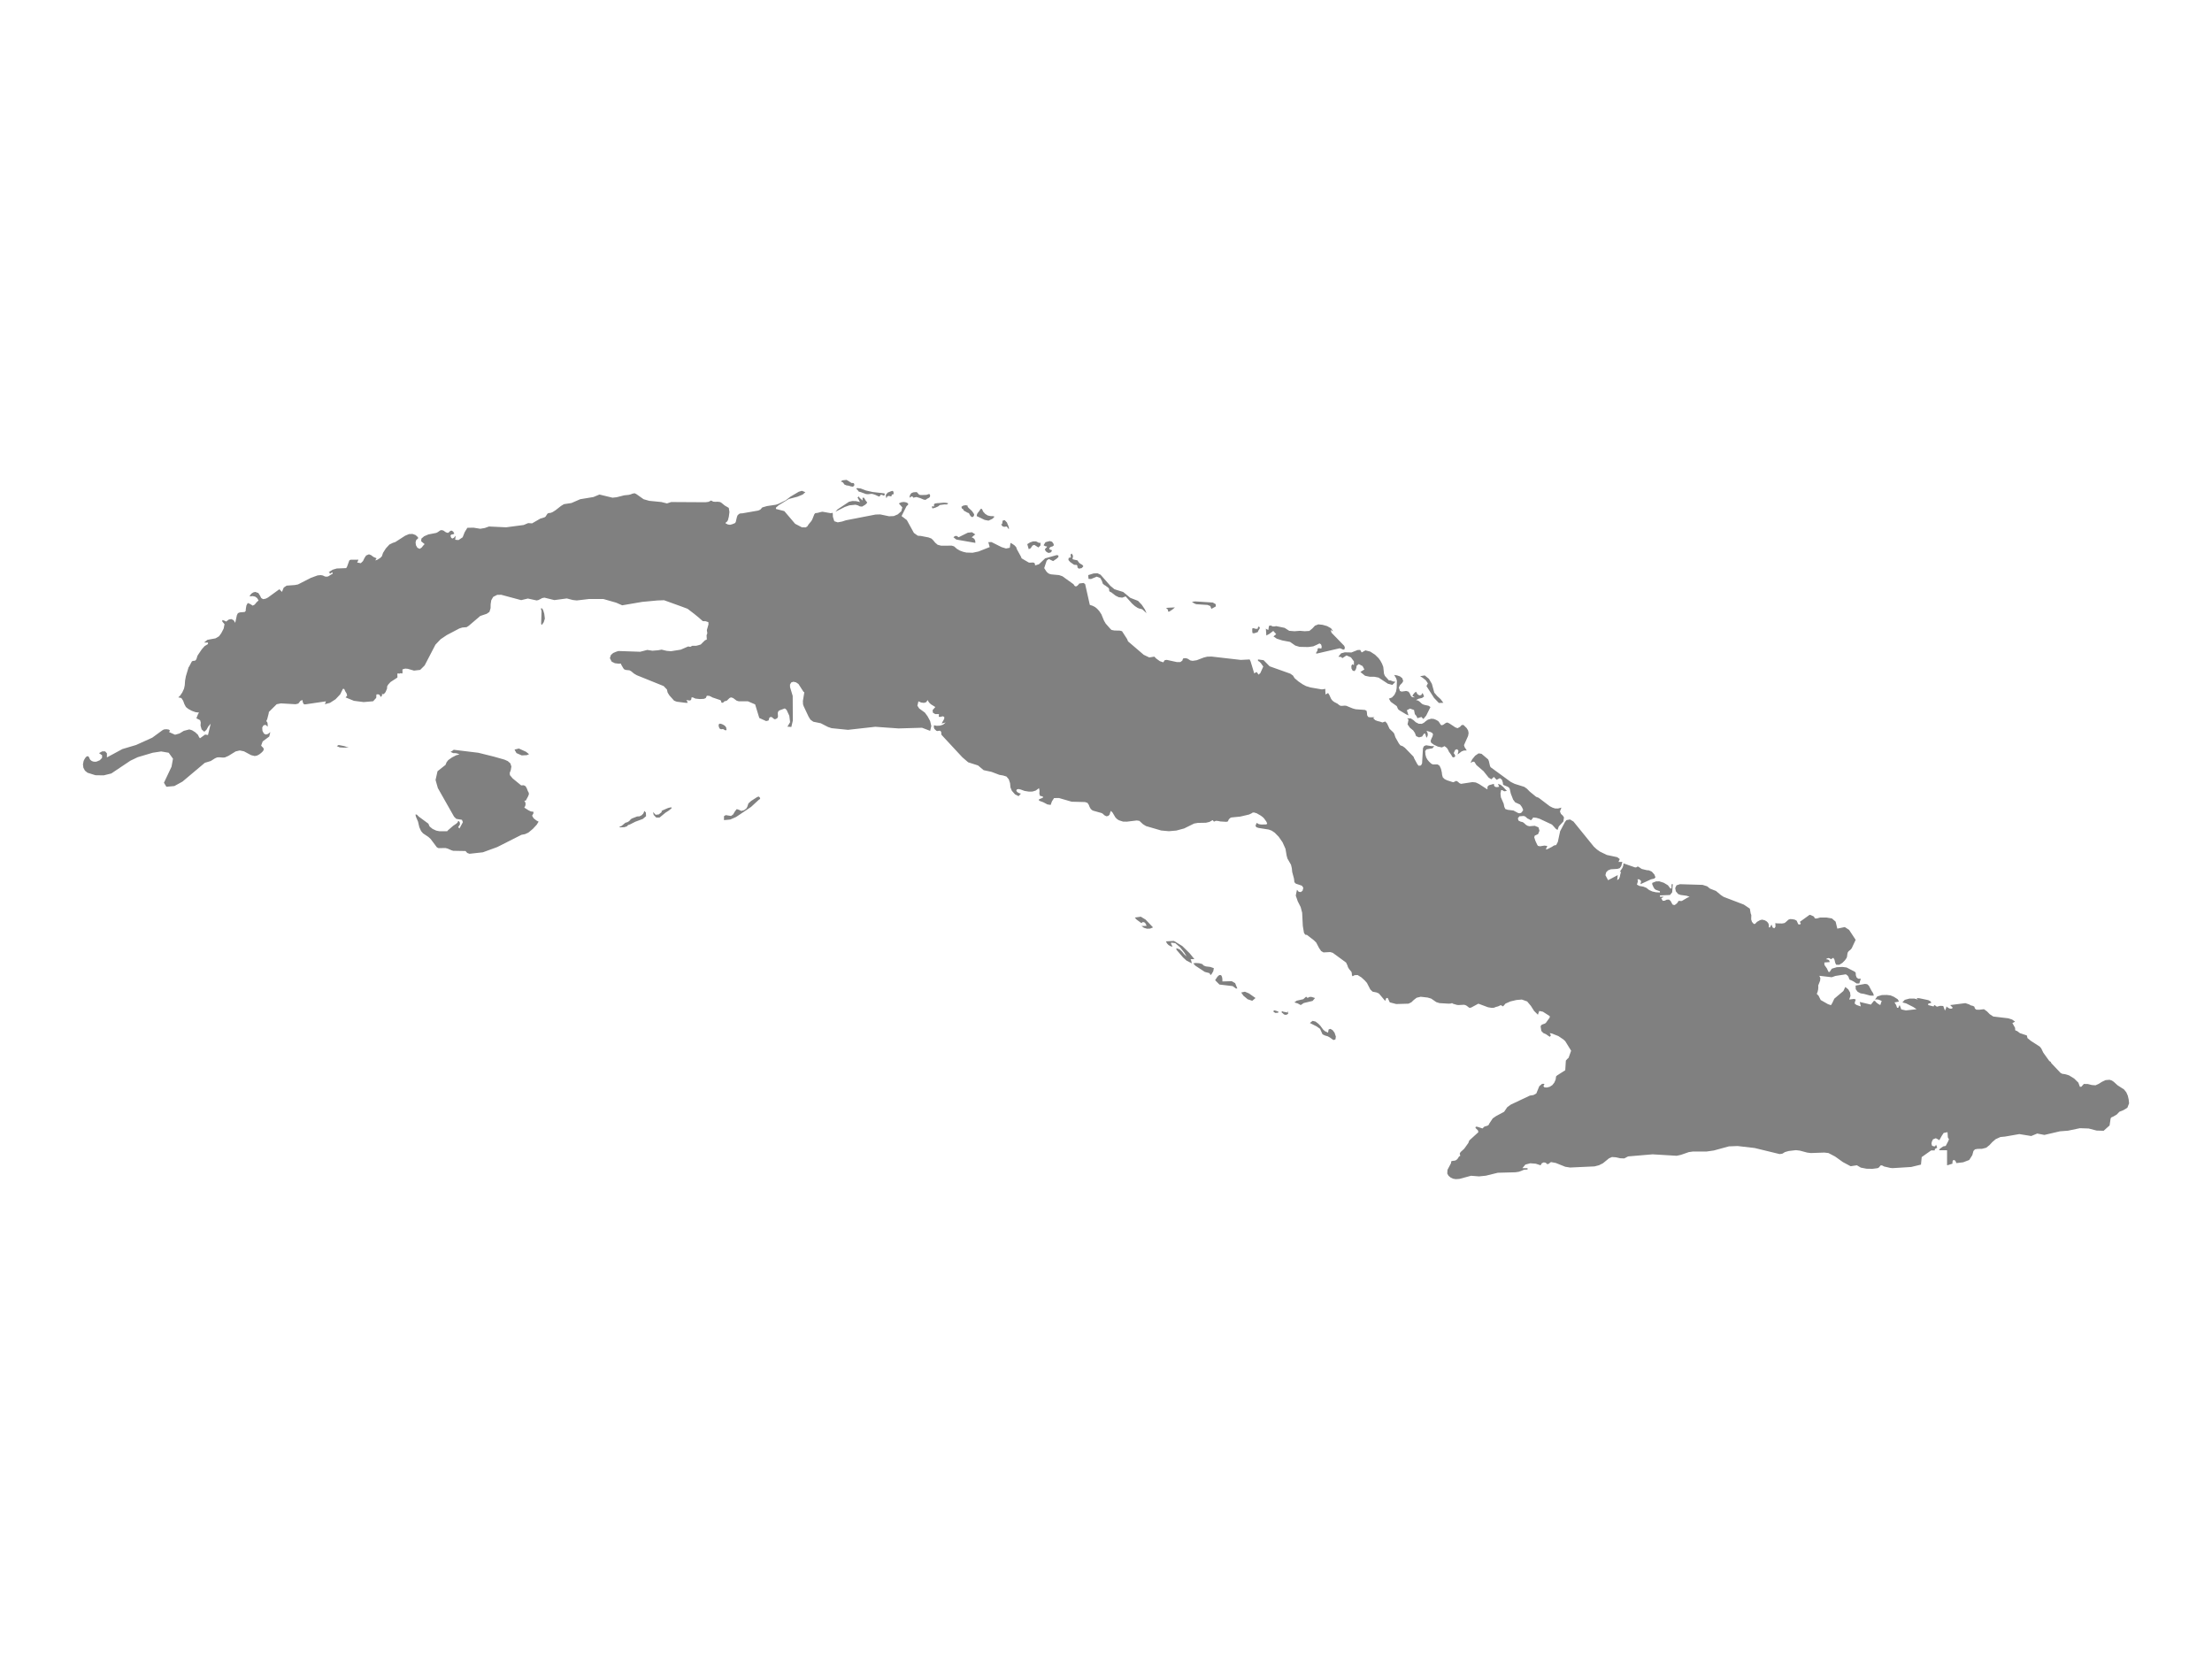 <ns0:svg xmlns:ns0="http://www.w3.org/2000/svg" version="1.1" x="0px" y="0px" viewBox="0 0 800 600" style="enable-background:new 0 0 800 600;" xml:space="preserve">
<ns0:style type="text/css">
	.st0{fill:#808080;}
	.st1{font-family:'Roboto-Regular';}
	.st2{font-size:14px;}
</ns0:style>
<ns0:g id="Слой_1">
	<ns0:path class="st0" d="M704.179,421.404l0.004-5.411l-2.879,0.002l0.128-0.344l0.37-0.354l1.005-0.69l0.888-0.166l0.817-1.546   l0.361-0.856l-0.407-0.697l-0.111-1.876l-1.393,0.272l-0.656,0.988l-0.426,0.758l-0.492,0.889l-0.549-0.339l-0.72-0.38   l-1.032,0.407l-0.412,0.862l-0.131,0.711l0.225,0.764l0.368,0.112l0.449,0.111l0.276-0.069l0.181-0.261l0.145-0.308l0.142,0.335   l0.29,0.75l-0.83,0.474l-0.073,0.518l-1.277-0.006l-3.428,2.423l-0.266,2.721l-3.544,0.859l-6.748,0.42l-0.752-0.074l-2.28-0.524   l-0.676-0.361l-0.473-0.077l-0.201,0.142l-0.568,0.675l-0.423,0.219l-1.851,0.246l-2.191-0.039l-2.049-0.403l-1.423-0.841   l-2.263,0.34l-2.798-1.495l-2.831-2.022l-2.383-1.247l-1.498-0.172l-4.897,0.172l-1.303-0.166l-2.669-0.711l-1.398-0.166   l-2.622,0.302l-1.375,0.397l-0.908,0.569l-0.999,0.148l-9.028-2.192l-6.172-0.717l-3.14,0.124l-5.462,1.49l-2.608,0.376h-4.966   l-1.475,0.21l-2.873,0.998l-1.514,0.326l-8.702-0.524l-8.858,0.755l-1.414,0.728l-1.495-0.062l-1.506-0.341l-1.425-0.104   l-1.052,0.459l-2.21,1.8l-1.448,0.722l-1.615,0.411l-8.836,0.408l-1.737-0.281l-3.418-1.368l-1.748-0.326l-0.946,0.705h-0.468   L559,420.503l-0.696-0.107l-0.677,0.305l-0.451,0.74l-1.737-0.568l-1.99-0.157l-1.768,0.465l-1.088,1.297h1.865v0.497l-1.214,0.059   l-1.918,0.752l-1.283,0.184l-6.341,0.175l-4.337,1.065l-2.461,0.249l-2.884-0.228l-4.226,1.142l-1.319,0.08l-0.924-0.16   l-0.924-0.426l-0.754-0.648l-0.454-0.793l0.083-1.344l1.275-2.404l0.081-0.681l0.504-0.154l0.869-0.095l0.498-0.249l0.459-0.45   l0.468-0.749l0.476-0.293l-0.209-0.791l0.317-0.56l1.292-1.179l1.526-2.121l0.111-0.362l0.239-0.551l3.262-2.969l-0.134-0.634   l-0.919-0.922l0.117-0.442l0.618,0.042l1.804,0.596l0.679-0.655l1.314-0.421l0.301-0.285l0.189-0.436l1.214-1.823l1.192-0.83   l2.937-1.572l1.122-1.649l1.292-0.949l6.89-3.257l1.319-0.205l1.019-0.561l1.077-2.629l0.985-0.837l0.2-0.033l0.242-0.009   l0.448,0.042l-0.39,0.849l0.412,0.419l0.882,0.039l1.002-0.267l0.935-0.608l0.721-0.905l0.473-1.086l0.167-1.179l0.501-0.419   l2.812-1.781l0.217-3.498l0.462-0.529l0.526-0.475l0.916-2.564l-2.121-3.444l-0.668-0.621l-1.843-1.24l-2.45-0.951l-0.665-0.089   l0.443,0.818l-0.426,0.499l-1.272-0.883l-1.058-0.491l-0.713-0.74l-0.264-1.629l0.231-0.494l0.54-0.285l0.624-0.205l0.473-0.265   l1.439-1.999v-0.494l-2.48-1.589l-1.325-0.28l-0.479,1.368l-1.378-1.366l-1.161-1.83l-1.347-1.607l-1.935-0.69l-1.957,0.173   l-2.152,0.509l-1.79,0.786l-0.891,1.027l-0.651-0.411l-0.395,0.009l-0.345,0.211l-0.479,0.19l-0.724,0.19l-0.44,0.19l-0.456,0.125   l-0.76-0.006l-1.194-0.202l-3.474-1.291l-2.661,1.428l-0.607,0.065l-0.991-0.759l-0.459-0.235l-0.518-0.104l-2.024,0.104   l-0.534-0.066l-1.331-0.393l-0.451-0.271l-0.253,0.164l-0.883,0.065l-3.36-0.202l-1.172-0.375l-1.818-1.256l-1.278-0.381   l-2.511-0.286l-1.487,0.357l-1.022,0.798l-0.868,0.839l-1.038,0.506l-4.448,0.131l-2.33-0.607l-0.738-1.571h-0.512l-0.42,1.048   l-2.246-2.667l-0.813-0.375l-1.492-0.304l-0.824-0.795l-1.208-2.355l-0.724-0.828l-1.261-1.161l-1.386-0.87l-1.086,0.042   l-0.735,0.405l-0.248-0.375l-0.039-0.685l-0.128-0.524l-0.821-0.995l-0.434-0.697l-0.186-0.623l-0.496-1.058l-4.832-3.538   l-0.935-0.265l-2.402,0.131l-0.852-0.492l-0.76-1.109l-1.019-1.95l-0.844-0.838l-2.514-1.939l-0.61-0.072l-0.468-0.686l-0.42-2.506   l-0.239-4.769l-0.54-2.054l-1.047-2.066l-0.727-2.081l0.443-2.112l0.626,0.741l0.76,0.107l0.64-0.493l0.267-1.057l-0.501-0.753   l-2.221-0.744l-0.507-0.532l-0.142-1.285l-0.643-2.379l-0.145-1.399l-0.295-1.244l-1.286-2.236l-0.29-1.053l-0.418-2.47   l-1.052-2.345l-1.392-2.011l-1.428-1.46l-1.116-0.754l-1.069-0.401l-3.627-0.569l-0.844-0.272l-0.326-0.548l0.443-1.015   l0.774,0.446l0.868,0.147l1.882-0.045l0.273-0.335l-0.348-0.754l-0.86-1.174l-0.473-0.44l-0.702-0.512l-1.414-0.809l-1.002-0.299   l-0.496,0.066l-0.448,0.299l-0.855,0.392l-3.171,0.737l-3.182,0.314l-0.34,0.135l-0.387,0.332l-0.309,0.404l-0.128,0.362   l-0.228,0.275l-0.529,0.063l-2.093-0.126l-0.83-0.177l-0.735-0.057l-0.727,0.296l-0.465-0.548l-1.175,0.656l-1.25,0.293   l-2.948,0.057l-1.345,0.237l-3.599,1.772l-2.812,0.757l-2.711,0.236l-2.773-0.254l-5.484-1.598l-1.13-0.698l-1.269-1.185   l-0.966-0.147l-3.549,0.431l-1.345-0.009l-1.503-0.476l-0.649-0.395l-0.654-0.638l-1.035-1.749l-0.604-0.647l-0.267,0.617   l-0.206,0.749l-0.512,0.485l-0.682,0.108l-0.685-0.362l-0.649-0.596l-0.395-0.213l-2.931-0.818l-0.404-0.171l-0.546-0.464   l-0.406-0.686l-0.323-0.83l-0.476-0.701l-0.877-0.294l-4.833-0.126l-4.61-1.339l-1.757,0.027l-0.771,1.186l-0.465,1.285   l-1.161-0.177l-1.514-0.794l-1.534-0.566v-0.503l1.403-0.548v-0.458l-1.061-0.246l-0.223-0.824l0.067-1.043l-0.187-0.902   l-1.161,0.857l-1.208,0.372l-1.331,0.015l-1.52-0.243l-1.395-0.509l-0.793-0.183l-0.618,0.147l-0.184,0.521l0.434,0.501   l0.676,0.363l0.56,0.123l-0.841,0.917l-1.269-0.611l-1.164-1.322l-0.507-1.199l-0.153-1.583l-0.47-1.385l-0.816-0.983l-1.169-0.372   l-1.406-0.243l-2.806-1.071l-2.895-0.63l-2.015-1.698l-3.574-1.146l-2.11-1.818l-7.466-8.041l-0.134-0.324v-0.381l-0.05-0.411   l-0.284-0.396l-0.301-0.051l-0.827,0.126l-0.276-0.075l-0.743-0.67l-0.203-0.469l0.011-0.877l0.969,0.192l1.191-0.054l1.175-0.372   l0.916-0.775l-1.052,0.27l-0.392,0.186l0.278-0.643l0.379-0.625l0.284-0.607l-0.011-0.601l-0.546-0.228l-0.824,0.222l-0.618-0.033   l0.081-0.964l-1.35-0.006l-0.863-0.535l-0.084-0.91l0.98-1.118l-1.631-1.013l-0.646-0.631l-0.529-0.878l-0.468,0.755l-0.841,0.268   l-1.016-0.126l-0.985-0.433l-0.37,1.575l0.646,1.004l2.063,1.5l1.002,1.379l0.899,1.682l0.423,1.796l-0.417,1.739l-2.94-1.117   l-8.501,0.243l-8.421-0.595l-9.863,1.105l-5.94-0.601l-1.336-0.463l-2.569-1.322l-2.686-0.547l-1.041-0.742l-0.69-1.133   l-1.759-3.735l-0.239-0.718l-0.044-1.172l0.515-3.139l-0.315-0.21l-1.809-2.815l-0.916-0.596l-0.919-0.199l-0.768,0.259   l-0.454,0.761l0.017,0.92l0.958,3.167l0.047,8.954l-0.534,2.286l-1.422-0.102l0.974-1.61l-0.287-2.326l-0.983-2.14l-0.638-0.526   l-1.912,0.7l-0.426,0.31l-0.214,0.628l0.081,1.376l-0.292,0.565l-0.807,0.373l-0.546-0.273l-0.462-0.451l-0.562-0.159l-0.496,0.354   l-0.083,0.508l-0.195,0.454l-0.841,0.198l-2.477-1.118l-1.506-4.917l-2.597-1.112h-3.29l-0.779-0.229l-1.317-0.968l-0.732-0.225   l-0.529,0.225l-1.002,0.968l-0.802,0.229l-0.178,0.084l-0.131,0.189l-0.209,0.189l-0.412,0.084l-0.214-0.129l-0.167-0.646   l-0.301-0.234l-2.842-0.959L257.254,252l-0.805-0.352l-0.816-0.018l-0.367,0.812l-0.668,0.301l-1.506,0.078l-1.598-0.171   l-0.941-0.433h-0.429l-0.178,0.905l-0.443,0.234l-1.289-0.18l0.206,0.295l0.114,0.198l0.186,0.517l-0.754-0.003l-3.193-0.4   l-0.974-0.376l-1.726-1.927l-0.621-1.028l-0.248-1.083l-1.186-1.245l-9.693-3.911l-0.991-0.569l-1.036-0.858l-0.612-0.349   l-1.364-0.147l-0.571-0.217l-0.337-0.415l-0.785-1.357l-0.067-0.295l-0.933,0.009l-1.255-0.154l-1.158-0.572l-0.646-1.258   l0.382-1.159l0.82-0.714l1.038-0.44l0.854-0.274l7.875,0.272l2.569-0.664l1.82,0.289l2.082-0.167l1.263-0.228l1.826,0.438   l1.557,0.138l3.523-0.56l2.707-1.161l0.768,0.142l0.707-0.38l1.353,0.003l0.743-0.175l0.983-0.3l0.903-0.914l0.64-0.61l0.642-0.27   l-0.085-1.552l0.274-0.704l-0.172-1.151l0.592-2.083l-0.041-0.799l-0.987-0.335l-1.023-0.031l-1.874-1.624l-1.288-1.045   l-2.363-1.804l-2.396-0.894l-6.095-2.197l-2.389,0.089l-5.481,0.507l-7.269,1.244l-2.201-0.96l-4.644-1.327l-5.198,0.012   l-2.899,0.344l-1.492,0.172l-1.425-0.16l-2.171-0.564l-4.5,0.596l-3.601-0.883l-0.802,0.157l-1.325,0.694l-0.674,0.16l-3.18-0.693   l-2.431,0.58l-7.217-1.941l-1.467,0.03l-1.423,0.73l-0.699,1.204l-0.234,1.439l-0.02,1.457l-0.417,1.339l-1.008,0.691l-2.313,0.778   l-4.109,3.509l-0.818,0.539l-1.553,0.127l-1.055,0.335l-4.557,2.393l-2.238,1.504l-1.873,1.973l-3.906,7.513l-1.62,1.607   l-2.221,0.262l-2.252-0.65l-0.93-0.084l-0.977,0.274l-0.031,0.184l0.031,1.035l-0.114,0.28l-0.267-0.021l-0.312-0.096l-0.493,0.187   l-0.309-0.096l-0.262-0.027l-0.111,0.298l0.033,1.038l-0.033,0.202l-2.475,1.604l-0.835,0.921l-0.367,0.623l-0.059,0.355   l0.039,0.259l-0.081,0.325l-0.451,1.071l-0.334,0.472l-0.618,0.478l-0.22-0.229l-0.106-0.235l-0.039,0.866l-0.484,0.508   l-0.382-0.751l-0.567-0.238l-0.601,0.08l-0.053,1.215l-1.128,1.237l-3.41,0.297l-3.533-0.454l-3.023-1.242l0.568-0.622   l-0.181-0.752l-0.504-0.83l-0.392-0.872h-0.468l-0.969,1.976l-1.695,1.786l-2.001,1.29l-1.873,0.499l0.142-0.259l0.15-0.511   l0.134-0.283l-7.572,1.112l-0.37-0.06l-0.267-0.289l-0.187-0.511l-0.084-0.493l0.07-0.222l-0.782,0.24l-0.813,1.037l-0.994,0.238   l-5.314-0.307l-1.52,0.307l-2.806,2.774l-0.084,0.562l-0.523,2.034l-0.326,0.724l0.359,0.484l0.106,0.442l0.045,1.093l-0.777-0.655   l-0.752,0.168l-0.465,0.79l0.081,1.207l0.518,0.976l0.671,0.36l0.791-0.198l0.868-0.679l-0.39,1.598l-2.366,1.759l-0.56,1.498   l0.248,0.351l0.462,0.423l0.276,0.54l-0.303,0.702l-0.646,0.63l-0.738,0.576l-0.802,0.414l-0.835,0.162l-1.286-0.315l-2.586-1.386   l-1.52-0.315l-1.487,0.345l-2.639,1.626l-1.264,0.549l-0.693,0.054l-1.42-0.105l-0.688,0.051l-0.757,0.315l-1.553,0.984   l-2.138,0.642l-8.078,6.796l-2.937,1.61l-2.887,0.267l-0.888-1.454l2.739-5.793l0.532-2.907l-1.548-2.151l-2.728-0.471   l-3.045,0.462l-5.434,1.611l-2.65,1.269l-6.909,4.625l-2.75,0.678l-2.976-0.048l-2.873-0.9l-0.938-0.762l-0.557-1.05L30,276.443   l0.245-1.236l0.225-0.48l0.354-0.594l0.434-0.489l0.457-0.183l0.326,0.183l0.22,0.378l0.184,0.435l0.212,0.348l0.495,0.396   l0.56,0.225l0.601,0.075l0.615-0.057l1.169-0.495l0.805-0.837l0.036-0.936l-1.122-0.801l1.166-0.639l1.038,0.003l0.649,0.714   l-0.006,1.479l5.604-3.022l4.969-1.48l5.823-2.63l3.725-2.718l0.515-0.273l0.91-0.072l0.829,0.123l0.429,0.336l-0.301,0.577   l2.149,0.955l1.595-0.451l1.551-0.949l2.007-0.52l0.994,0.303l1.161,0.727l0.969,0.916l0.401,0.829l0.331,0.432l1.857-1.351   l1.044,0.162l0.974-4.082l-0.818,0.931l-0.724,1.286l-0.774,0.685l-0.955-0.838l-0.404-1.409l0.086-1.087l-0.234-0.847   l-1.356-0.685l0.635-1.577l0.337-0.487l-1.269-0.144l-1.383-0.502l-1.247-0.679l-0.857-0.694l-0.554-1.043l-0.451-1.23   l-0.632-0.965l-1.122-0.244l0.682-0.64l0.768-1.143l0.624-1.347l0.264-1.227l0.125-1.721l0.295-1.589l0.98-3.256l0.17-0.178   l0.999-1.887l0.351-0.193l0.738-0.072l0.334-0.217l0.276-0.476l0.273-0.933l0.173-0.358l1.459-2.15l1.01-1.148l1.228-0.75v-0.551   h-1.403l1.18-0.967l2.928-0.539l1.281-0.744l0.816-1.121l0.86-1.66l0.317-1.604l-0.802-0.947v-0.555l0.718,0.223l0.685,0.332   l0.974-0.748l0.924-0.145l0.796,0.416l0.574,0.935l0.607-2.774l0.368-0.718l0.674-0.277l1.771-0.157l0.362-0.35l0.05-0.745   l0.217-1.264l0.49-0.89l0.874,0.365l0.916,0.591l0.718-0.38l0.66-0.812l0.743-0.688l-0.518-0.848l-0.704-0.519l-0.913-0.205   l-1.13,0.103l0.309-0.576l0.498-0.522l0.618-0.368l0.654-0.145l1.102,0.404l0.585,0.905l0.451,0.902l0.665,0.407l0.919-0.163   l0.818-0.404l4.162-3.024l0.935,0.972l0.651-1.576l1.044-0.694l2.979-0.217l1.136-0.223l4.716-2.403l2.366-0.858l1.122-0.109   l0.766,0.133l0.863,0.405l0.746,0.018l0.473-0.16l0.944-0.616l0.498-0.239v-0.556l-0.49,0.232l-0.49,0.323l-0.089-0.272l0.02-0.169   l-0.059-0.081l-0.34-0.033l1.459-0.927l1.503-0.45l3.413-0.139l0.289-0.444l0.852-2.347l0.434-0.236l2.837-0.018l-0.175,0.514   l-0.106,0.212l-0.186,0.29l1.336,0.248l0.802-0.767l0.551-1.142l0.585-0.876l1.022-0.423l0.785,0.314l0.824,0.626l1.147,0.499   l-0.484,0.767l0.746-0.233l1.091-0.686l0.557-0.583l0.412-1.224l1.019-1.608l1.286-1.409l1.233-0.602l0.921-0.308l3.538-2.277   l1.386-0.587l1.269-0.061l1.105,0.393l0.908,0.807v0.463l-0.626,0.481l-0.264,0.889l0.131,1.043l0.526,0.931l0.835,0.384   l0.702-0.453l0.59-0.747l0.487-0.502l-1.25-1.034l0.081-0.967l1.005-0.85l1.52-0.65l2.85-0.556l0.535-0.272l0.888-0.617   l0.401-0.121l0.71,0.127l0.944,0.656l0.721,0.227l0.356-0.2l0.409-0.423l0.504-0.239l0.646,0.36l0.429,0.765l-0.445,0.233   l-0.685,0.112l-0.278,0.408l0.281,0.771l0.418,0.254l0.535-0.257l0.635-0.768l-0.142,1.469l1.194,0.097l1.356-0.907l0.134-0.091   l0.732-1.839l0.969-1.591l2.219-0.048l2.45,0.396l1.645-0.275l1.506-0.544l6.197,0.29l6.344-0.835l1.64-0.687l1.403,0.1l2.97-1.715   l1.512-0.463l0.379-0.236l0.679-1.053l0.34-0.236l0.846-0.1l0.651-0.251l1.072-0.666l2.029-1.589l1.058-0.639l2.723-0.415   l3.151-1.372l4.785-0.793l2.171-0.902l4.724,1.142l1.498-0.161l1.937-0.49l0.81-0.206l1.59-0.161l0.69-0.163l0.746-0.294   l0.74-0.133l0.668,0.339l2.572,1.823l2.032,0.581l4.382,0.43l2.032,0.509l1.525-0.503l10.684,0.064l1.768,0.009l1.077-0.151   l0.913-0.475l0.779,0.418l0.763,0.057l0.81-0.036l0.919,0.115l0.471,0.282l1.197,0.981l1.453,0.851l0.237,1.492l-0.22,1.71   l-0.334,1.286l-0.412,0.584l-0.423,0.284l-0.011,0.224l0.846,0.43l0.779,0.103l0.763-0.194l1.024-0.415l0.267-0.381l0.426-1.812   l0.242-0.623l0.568-0.526l0.507-0.17l0.621-0.018l5.754-1.005l0.768-0.339l0.735-0.805l1.695-0.484l3.221-0.484l1.019-0.357   l2.542-1.257l1.67-1.287l3.026-1.793l1.125-0.339l1.269,0.503l-0.969,0.845l-1.893,0.79l-3.109,0.818l-3.716,2.283l-0.963,0.854   v0.466l3.034,0.784l3.903,4.584l2.444,1.277l1.358,0.03l0.587-0.333l0.482-0.762l1.035-1.247l0.328-0.611l0.724-1.822l0.345-0.381   l0.777-0.085l1.403-0.363l0.434-0.061l2.842,0.508l0.473-0.018l0.267-0.133l0.125,0.269l0.031,1.177l0.512,1.634l1.258,0.402   l1.548-0.29l1.395-0.454l10.742-2.079l1.681-0.045l3.19,0.669l1.709-0.07l1.431-0.614l1.28-1.126l0.376-1.398l-1.261-1.435   l0.891-0.424l0.93-0.109l0.86,0.158l0.671,0.375v0.466l-0.585,0.545l-1.793,3.562l1.907,1.443l0.086,0.157l2.483,4.507l1.406,0.998   l1.086,0.079l2.773,0.538l1.049,0.399l0.646,0.611l0.707,0.868l0.905,0.777l1.244,0.329l3.858-0.009l0.852,0.263l1.03,0.91   l1.099,0.635l1.139,0.417l1.169,0.272l2.252,0.073l2.121-0.447l4.078-1.608l-0.512-1.771l1.152-0.039l3.633,1.823l1.612,0.502   l1.37-0.257l0.262-1.778l0.732,0.396l0.749,0.532l0.579,0.641l0.234,0.713l1.548,2.811l0.15,0.483l2.589,1.523l0.373,0.061   l1.219-0.061l0.473,0.169l0.195,0.363l0.039,0.363l-0.006,0.166l1.42-0.435l2.23-2.118l4.201-1.191l0.601,0.145v0.568l-0.643,0.592   l-1.269,0.87l-1.57-0.761l-0.76,0.604l-0.894,2.695l0.743,1.154l0.429,0.489l0.651,0.429l0.729,0.199l2.817,0.26l1.208,0.411   l4.02,2.88l0.217,0.35l0.259,0.32l0.409,0.139l0.379-0.169l0.412-0.365l0.303-0.362l0.075-0.163l1.559-0.199l0.587,0.377   l1.69,7.511l0.039,0.042l1.024,0.341l0.83,0.428l0.74,0.597l0.771,0.844l0.782,1.182l0.938,2.288l0.635,1.082l1.734,1.965   l0.387,0.335l1.019,0.196l1.979,0.042l0.785,0.217l1.826,2.833l0.351,0.85l0.546,0.464l5.128,4.391l2.004,0.952l1.821-0.295   l0.693,0.699l1.286,0.93l1.244,0.434l0.56-0.798l0.735-0.09l3.583,0.78l1.286,0.018l0.743-0.533l0.148-0.47l0.172-0.331l0.849-0.09   l0.693,0.169l1.063,0.656l0.791,0.145l1.47-0.214l2.567-0.984l1.314-0.319l1.559-0.024l3.783,0.434l6.739,0.771l3.204-0.169   l0.351,0.744l1.306,4.307l0.248-0.187l0.643-0.319l0.685,0.957l0.635-0.59l1.058-2.344l-0.874-1.243l-0.468-0.476L454.967,239   v-0.506l2.032,0.274l2.185,2.212l7.474,2.66l0.96,0.68l0.585,0.945l1.361,1.167l1.57,1.065l1.197,0.632l1.634,0.496l4.117,0.707   l1.258-0.192l-0.031,0.496l0.067,1.029l-0.036,0.496l0.704-0.349l0.27-0.201l0.462,0.737l0.64,1.413l0.496,0.646l0.618,0.469   l1.225,0.64l0.532,0.451l0.532,0.295l0.674,0.012l0.715-0.072l0.649,0.042l2.338,0.959l1.063,0.297l3.391,0.253l0.596,0.316   l0.134,0.73l0.056,0.838l0.362,0.634l0.565,0.144l1.754-0.021l-0.225,0.111l-0.225,0.276l0.718,0.676l0.849,0.328l0.885,0.204   l0.727,0.255l0.136,0.045l1.01-0.354l0.649,0.703l0.908,1.94l1.303,1.243l0.373,0.501l0.451,1.348l1.23,2.183l0.548,0.711   l0.81,0.288l0.824,0.582l3.143,3.244l0.234,0.609l1.161,2.142l0.476,0.522l0.821-0.123l0.39-0.738l0.326-5.509l0.376-0.729   l0.752-0.324l1.837,0.3l1.102,0.024l-0.607,0.765l-2.188,0.396l-0.473,0.63l0.095,1.314l0.273,0.99l0.437,0.783l0.593,0.711   l0.785,0.741l0.596,0.282l1.681-0.018l0.738,0.492l0.518,1.14l0.298,1.269l0.1,0.873l0.251,0.9l0.637,0.639l0.902,0.441   l1.937,0.624l0.384,0.069l1.005-0.489l0.582,0.309l0.551,0.513l0.585,0.264l4.159-0.633l1.194,0.135l1.147,0.54l3.056,1.972   l0.039-1.019l0.535-0.513l1.762-0.483l0.109,0.731l0.401,0.372l0.626,0.084l0.777-0.132l-0.142-0.276l-0.175-0.528l-0.15-0.252   l0.963,0.318l0.916,0.755l1.386,1.487l-0.983,0.132l-0.679-0.414l-0.429-0.033l-0.239,1.277l0.159,1.349l1.002,2.298l0.237,1.174   l0.365,0.755l0.877,0.288l2.071,0.264l1.631,0.874l0.451,0.126l0.657-0.153l0.342-0.344l0.187-0.347l0.198-0.156l-0.025-0.401   l-0.409-0.881l-0.651-0.881l-1.779-0.809l-0.735-0.983l-0.844-2.172l-0.384-1.711l-0.315-0.504l-0.47-0.285l-1.35-0.558   l-0.278-0.213l-0.092-0.773l-0.348-1.007l-0.707-0.543l-1.191,0.612l-0.977-1.052l-0.927,0.863l-0.969-0.612l-1.843-2.309   l-2.572-2.22l-0.724-1.14l-0.468-0.126l-0.946,0.462l0.582-1.26l1.088-1.326l1.25-0.852l1.069,0.168l2.38,2.016l0.256,0.603   l0.437,1.863l0.242,0.39l7.266,5.305l1.395,0.686l3.482,1.091l0.977,0.695l0.972,0.998l2.316,1.903l0.919,0.345l4.028,3.059   l1.01,0.518l0.952,0.302l1.019,0.006l1.225-0.324l-0.532,1.39l0.37,0.889l0.69,0.644l0.407,0.641l-0.239,1.461l-1.645,1.781   l-0.451,1.278l-0.601-0.398l-1.183-1.326l-0.337-0.281l-4.401-2.054l-1.113-0.329l-1.283-0.132l0.036,0.132l-0.17,0.27   l-0.225,0.255l-0.109,0.075l-0.147,0.266l-0.345-0.111l-0.401-0.249l-0.61-0.278l-0.743-0.677l-0.596-0.228l-1.576,0.132   l-0.551,0.728l0.226,0.808l0.777,0.386l0.793,0.189l0.568,0.431l0.526,0.503l0.635,0.38l0.679,0.159l1.918-0.159l1.344,0.563   l0.351,1.221l-0.496,1.221l-1.2,0.557l-0.192,0.604l0.434,1.323l0.596,1.277l0.306,0.494l0.774,0.153l1.531-0.254l1.086,0.126   l-0.546,1.298l0.674-0.182l1.704-0.865l0.064-0.087l0.649-0.377l0.646-0.087l0.601-1.113l0.843-3.908l1.729-3.296l0.562-0.719   l1.297-0.236l1.255,0.766l7.341,9.056l1.086,0.999l0.134,0.096l1.019,0.721l2.478,1.199l3.78,0.81l0.891,0.691l-0.468,1.005h1.403   l-0.401,1.516l-0.543,0.753l-0.832,0.254l-2.425,0.155l-0.977,0.398l-0.685,0.702l-0.256,1.034l0.952,1.811l3.496-1.844l-0.2,1.829   l0.66-0.481l0.303-0.756l0.167-0.894l0.273-0.879h-0.468l0.958-1.435l0.284-0.738l0.117-0.879l4.203,1.456l0.393-0.021l0.534-0.323   l0.303,0.123l1.15,0.771l1.851,0.451l0.738,0.051l1.055,0.469l0.93,1.031l0.404,1.04l-0.501,0.466l-1.111,0.251l-3.833,1.757   l0.265-1.099l-0.629-0.648l-0.679-0.033l0.109,0.777l-0.331,1.159l0.913,0.478l1.381,0.233l1.091,0.433l1.03,0.803l1.152,0.523   l1.294,0.287l1.453,0.093v-0.454l-1.489-0.526l-0.448-0.335l-0.401-0.642l-0.459-1.055l0.033-0.469l1.32-0.529l1.197-0.036   l1.631,0.514l1.514,0.911l0.88,1.162h0.429v-1.547h0.462l-0.239,2.939l-0.785,0.962l-3.644,0.158v0.499h1.4l-0.662,0.394   l-0.27,0.108l0.551,0.944l0.671-0.036l0.763-0.367l0.818-0.045l0.585,0.496l0.688,1.278l0.635,0.233l0.348-0.152l0.47-0.358   l0.409-0.415l0.175-0.352l0.164-0.236l0.384-0.015l0.445,0.054l0.367-0.03l2.013-1.188l0.788-0.311l-1.058-0.373l-2.235-0.305   l-0.869-0.326l-0.827-0.983l-0.228-1.174l0.468-0.986l1.247-0.412l8.193,0.245l1.679,0.532l0.974,0.81l2.207,0.869l0.203,0.17   l1.592,1.335l0.986,0.636l7.266,2.78l2.18,1.463l0.301,1.725l0.234,0.597l-0.05,1.57l0.284,0.883l0.671,0.779l0.473-0.054   l0.685-0.725l1.097-0.618l0.763-0.179l0.985,0.251l0.696,0.421l0.484,0.525l0.259,0.683l0.003,0.922h0.429l0.136-0.352l0.217-0.364   l0.15-0.331l0.468,1.128l0.585,0.248l0.409-0.57l-0.058-1.307l0.576,0.098l1.829,0.042l0.86-0.14l0.429-0.286l1.066-0.964   l0.587-0.203l0.852,0.039l0.857,0.176l0.66,0.37l0.568,1.28l0.576,0.11l0.359-0.316l-0.348-0.662l3.53-2.548l0.376,0.089   l1.027,0.466l0.209,0.197l0.287,0.555l0.665,0.03l1.194-0.337l2.363-0.003l1.935,0.316l1.347,1.164l0.612,2.53l2.7-0.57   l1.556,1.011l2.372,3.606l-1.4,3.005l-0.404,0.51l-0.766,0.635l-0.278,0.402l-0.125,0.471l-0.153,1.094l-0.148,0.432l-0.585,0.837   l-0.949,0.962l-1.122,0.682l-1.122-0.027l-0.34-0.703l-0.256-1.109l-0.42-0.709l-0.852,0.525l-0.56-0.355l-0.451-0.062   l-0.401,0.143l-0.412,0.274l0.557,0.083l0.406,0.155l0.267,0.301l0.125,0.501l-1.937,0.143l0.042,0.894l0.885,1.254l0.59,1.257   h0.42l0.766-1.156l1.804-0.542l2.049-0.095l1.495,0.203l2.837,1.46l0.437,0.357l0.075,1.016l0.278,0.771l0.573,0.444l0.944-0.003   l-0.543,1.745h-0.963l-1.091-0.733l-0.93-0.47l-0.512-0.179l-0.223-0.435l-0.156-0.524l-0.301-0.453l-0.501-0.411l-0.217-0.119   l-3.747,0.584l-1.325,0.471l-4.482-0.524l0.359,0.837l-0.092,0.938l-0.693,1.769l0.053,0.447l-0.061,0.923l-0.189,0.863   l-0.312,0.768l0.635,0.643l0.793,1.58l2.636,1.5l1.072,0.36l0.468-0.771l0.752-1.592l3.274-2.768l0.688-1.453l1.083,0.875   l0.654,1.131l0.139,1.256l-0.473,1.28l1.765-0.22l0.637,0.223l-0.301,0.768l-0.114,0.711l0.701,0.5l1.517,0.512l-0.381-1.613   l4.031,0.952l1.063-1.333h0.423l0.328,0.405l0.448,0.402l0.537,0.375l0.598,0.318l0.51-1.5l-1.13-0.461l-0.599-0.092l-0.693,0.054   l0.852-1.14l1.637-0.479l1.787-0.039l1.328,0.161l1.203,0.497l1.406,0.896l0.465,0.836l-1.628,0.309l0.596,0.94l0.34,1.012h0.462   l0.083-0.315l0.384-0.678l0.585,1.571l1.67,0.36l3.864-0.437l-1.191-0.794l-2.589-1.306l-1.356-0.351l0.869-0.94l1.67-0.44   l1.801-0.015l1.264,0.354l-0.468-0.548l1.047,0.086l3.196,0.67l0.846,0.476l0.231,0.506l-1.116,0.31v0.5l1.91,0.494l0.125-0.149   l0.019-0.101l0.061-0.101l0.22-0.143l0.799,0.589l1.18-0.315l1.127,0.059l0.632,1.705l0.136-0.39l0.309-0.664l0.061-0.491   l0.635,0.491l0.618,0.295l0.579,0.03l0.504-0.315l-0.971-0.994l5.501-0.702l1.333,0.452l0.66,0.369l0.693,0.161l0.548,0.274   l0.22,0.69l0.487,0.419l1.1,0.027l1.684-0.196l1.13,0.821l0.974,0.991l1.258,0.83l5.409,0.642l1.411,0.455l1.069,0.753l-0.693,0.39   l-0.284,0.11l0.977,1.746l0.045,0.8l0.161,0.202l0.287,0.03l0.443,0.262l0.462,0.351l0.365,0.279l2.486,0.823l0.239,0.972   l1.32,1.064l3.112,1.997l0.543,0.654l0.738,1.533l2.168,3.018l0.518,0.321l0.225,0.475l3.349,3.531l0.632,0.318l0.935,0.119   l1.492,0.445l1.837,1.131l1.525,1.481l0.557,1.514h0.507l0.916-1.021l1.386,0.006l1.52,0.38l1.319,0.095l1.144-0.51l1.194-0.751   l1.303-0.615l1.453-0.116l0.849,0.282l0.679,0.466l1.361,1.244l2.33,1.496l0.83,1.039l0.54,1.228l0.312,1.35l0.15,1.403   l-0.621,1.602l-1.434,0.878l-1.448,0.575l-0.958,1.005l-1.386,0.804l-0.462,0.157l-0.356,0.391l-0.387,2.597l-2.152,1.921   l-2.539-0.074l-2.878-0.747l-3.173-0.107l-4.306,0.901l-2.903,0.222l-5.618,1.309l-2.612-0.501l-2.157,0.9l-4.306-0.702   l-5.152,0.898l-1.68,0.161L721.761,412l-1.172,0.995l-1.063,1.147l-1.172,0.942l-1.52,0.394l-1.607,0.033l-0.945,0.165l-0.56,0.592   l-0.414,1.514l-1.116,1.745l-2.204,0.834l-2.435,0.289l-0.367-0.857l-0.492-0.262l-0.362,0.099l-0.196,0.527l0.003,0.692   l-1.741,0.562L704.179,421.404z M482.651,373.473l0.482,1.427l-0.156,1.008l-0.727,0.241l-1.253-0.907l-0.799-0.446l-1.019-0.297   l-0.871-0.428l-0.902-1.986l-1.236-0.877l-2.436-1.228l0.974-0.767l1.075,0.25l0.997,0.761l0.735,0.755l1.01,1.374l0.632,0.571   l1.158,0.55l0.189-1.139l0.629-0.235l0.802,0.446L482.651,373.473z M475.603,360.947l-0.888,1.051l-3.19,0.759l-1.099,0.738   l-1.094-0.595l-1.203-0.363l0.835-0.625l2.383-0.539l0.985-0.878l0.367,0.146l0.011,0.071l0.134,0.235l0.724-0.381l0.69-0.042   L475.603,360.947z M448.893,358.953l1.336-0.292l1.442,0.604l2.402,1.682l-1.178,1.006l-1.662-0.562l-1.537-1.283L448.893,358.953z    M675.304,355.952l0.61,0.563l0.985,1.867l0.551,0.822l0.242,0.881l-1.278-0.012l-2.274-0.619l-1.214-0.19l-1.075-0.569   l-0.699-0.932l-0.05-1.31l3.374-0.613L675.304,355.952z M442.101,354.957l3.368-0.101l1.236,0.709l0.788,1.932h-0.509l-1.164-0.858   l-4.799-0.569l-1.553-1.572l0.835-1.263l0.676-0.602l0.651,0.048l0.317,0.572l0.134,0.759L442.101,354.957z M435.303,349.187   l0.799,0.322l1.612,0.194L439,350.15l-0.192,1.078l-0.599,1.037l-0.42,0.408l-0.192-0.468l-0.234-0.274l-1.629-0.429l-3.441-2.264   l-0.727-0.828l0.874-0.137l1.247,0.083l1.13,0.313L435.303,349.187z M431.993,346.914l-0.342-0.042l-1.058,0.042l0.189,0.411   l0.278,1.085l-1.94-0.992l-1.294-1.189l-2.372-2.772v-0.546l1.191,0.462l0.88,0.835l0.777,0.948l0.888,0.799l-0.896-1.469   l-1.514-1.899l-1.726-1.482l-1.509-0.197v0.546l0.228,0.259l0.061,0.143l0.044,0.182l0.178,0.373l-0.779-0.236l-0.668-0.394   l-0.54-0.566l-0.395-0.757l2.895-0.158l3.04,1.858l2.65,2.611L431.993,346.914z M410.422,331.851l2.16-0.319l1.74,1.056   l2.686,2.817l-1.052,0.439l-1.147,0.036l-1.091-0.337l-0.916-0.683l0.459,0.039l1.409-0.039l-0.298-0.791l-0.504-0.501   l-0.565-0.104l-0.501,0.394l-1.787-1.316L410.422,331.851z M274.733,289.071l-0.29,0.171l-2.806,2.588l-5.414,3.639l-2.121,0.928   l-2.255,0.213l-0.008-1.428l0.643-0.383l1.907,0.305l0.757-0.545l0.643-1.093l0.651-0.836l0.777,0.234l0.896,0.419l0.997-0.266   l0.807-0.602l0.334-0.581l0.418-1.261l0.985-0.899l2.143-1.381l0.568-0.219l0.412,0.309l0.156,0.456L274.733,289.071z    M192.931,294.139l-0.49,0.871l0.551,0.934l0.991,0.782l0.813,0.431l-0.693,1.123l-1.406,1.509l-1.587,1.32l-1.236,0.569   l-1.283,0.245l-8.738,4.422l-5.225,1.902l-4.835,0.532l-0.813-0.302l-0.624-0.691l-4.471-0.084l-0.663-0.212l-1.339-0.592   l-0.802-0.2l-2.458,0.048l-0.618-0.299l-2.233-2.98l-0.852-0.787l-1.924-1.284l-0.71-0.835l-0.635-1.398l-0.468-2.006l-0.774-1.82   l-0.156-0.74h0.462l0.76,0.752l3.443,2.536l0.451,1.024l1.075,0.877l1.32,0.614l1.147,0.224h2.828l0.228-0.299l1.915-1.664   l1.072-0.718l0.526-0.47l0.225-0.59l0.214,0.072l0.354,0.437l0.075,0.748l-0.643,1.024l0.468,0.461l1.236-2.287l-0.348-0.85   l-2.038-0.335l-0.804-0.779l-5.871-10.366l-0.829-2.926l0.713-3.16l2.898-2.298l0.376-0.954l0.593-0.768l1.378-0.978l1.562-0.801   l1.136-0.243l-0.752-0.36l-0.749-0.144h-0.79l-0.83-0.42l-0.036-0.144l0.443-0.165l0.635-0.486l8.927,1.089l5.576,1.386   l3.836,1.089l1.211,0.537l0.927,0.81l0.373,1.155l-0.239,1.365l-0.359,0.9l0.064,0.84l1.002,1.196l3.073,2.518l0.919-0.051   l0.679,0.348l0.456,0.818l0.345,0.917l0.362,0.683l0.017,0.566l-0.367,0.857l-0.771,1.39h-0.509l0.367,0.62l0.106,0.629   l-0.131,0.638l-0.342,0.623l1.545,0.985l0.818,0.392l0.949,0.132V294.139z M530.467,263.35l0.521,0.901l0.15,0.91l-0.184,1   l-1.478,3.323l0.212,0.711l0.779,1.215l-1.058,0.039l-0.813,0.321l-1.442,1.107l0.323-1.32l-0.44-0.6l-0.735,0.228l-0.551,1.189   l0.184,0.228l0.292,0.486l0.05,0.522l-0.526,0.321l-0.395-0.099l-0.256-0.351l-0.223-0.45l-0.841-1.161l-0.328-0.693l-0.42-0.666   l-0.849-0.657l-0.974,0.468l-1.47-0.315l-1.464-0.702l-0.952-0.705l-0.173-0.642l0.27-0.781l0.401-0.826l0.2-0.775l-0.326-0.531   l-0.74-0.354l-1.308-0.375l0.345,0.634l0.134,0.637l-0.109,0.637l-0.37,0.616l-0.468-1.513h-0.423l-0.693,1.054l-1.119,0.297   l-1.044-0.441l-0.459-1.183l-0.593-0.88l-1.18-0.958l-0.866-1.232l0.348-1.7l-0.507-0.499l1.319,0.036l0.952,0.613l0.863,0.781   l1.066,0.535l1.119,0.027l0.771-0.393l0.657-0.571l0.763-0.529l1.175-0.345l0.958,0.072l0.83,0.333l0.777,0.445l0.259,0.312   l0.635,0.991l0.292,0.21l0.587-0.156l0.985-0.694l0.512-0.159l0.746,0.336l2.196,1.448l0.793,0.276l0.885-0.487l0.562-0.625   l0.665-0.069L530.467,263.35z M515.903,248.13l0.512-0.993l-0.76-1.113l-1.216-0.957l-0.835-0.518l1.681-0.274l1.498,1.225   l1.08,1.829l0.868,3.173l1.066,1.236l1.239,1.136l0.98,1.311l-1.642,0.042l-1.737-1.831L515.903,248.13z M505.625,256.476   l-0.468-1.1l-2.182-1.563l-0.663-1.143l1.113-0.418l0.888-0.953l0.585-1.212l0.217-1.2l0.097-2.683l-0.239-0.836l-0.752-1.273   l1.036,0.163l1.061,0.361l0.838,0.659l0.34,1.041l-0.39,0.68l-0.74,0.743l-0.473,0.92l0.409,1.212l0.601,0.259l1.687-0.244   l0.816,0.262l0.473,0.662l0.312,0.752l0.49,0.553l1.016,0.099l-0.894-0.55l0.273-0.469l0.303-0.406l0.351-0.343l0.392-0.298   l0.512,0.896l0.682,0.448l0.671-0.111l0.512-0.773l0.546,1.266l-0.743,0.547l-1.244,0.28l-0.935,0.472l0.791,0.214l0.587,0.433   l0.498,0.487l0.501,0.382l0.724,0.246l1.409,0.295l0.713,0.466l-1.539,3.092l-1.022,1.244l-0.752-0.763l-0.312,0.144l-0.788,0.216   l-0.301,0.15l-0.22-0.568l-0.181-0.31l-0.535-0.637l-0.292-1.485l-1.445-0.517l-1.15,0.595l0.596,1.866l-0.882-0.397l-2.405-1.445   L505.625,256.476z M491.996,243.039l1.448-0.921l-0.651-1.228l-1.389-0.722l-0.768,0.62l-0.086,0.689l-0.264,0.767l-0.451,0.479   l-0.637-0.19l-0.429-0.785l-0.033-0.924l0.315-0.578l0.61,0.265l0.017-1.288l-1.086-1.469l-1.603-0.704l-1.531,0.982l-0.348-0.382   l-0.309-0.087l-0.328,0.015l-0.415-0.093l0.949-1.192l1.347-0.373l2.416,0.051l2.199-0.876l0.955-0.045l0.543,0.921l1.364-0.762   l1.748,0.452l1.72,1.123l1.281,1.25l0.657,0.918l0.596,1.093l0.443,1.156l0.267,2.456l0.315,0.77l1.459,1.643l0.582,0.015   l0.949,0.37l0.846,0.12l-1.141,1.137l-1.637-0.457l-3.335-2.196l-1.492-0.292h-1.654l-1.726-0.361L491.996,243.039z    M476.285,233.167l-1.333,0.593l-1.854,0.253l-3.098-0.069l-1.559-0.473l-1.874-1.319l-2.825-0.53l-1.976-0.633l-1.203-0.823   l0.985-0.816l-1.052-1.172l-1.395,1.058l-1.111,0.606l-0.178-2.513l0.251,0.202l0.64,0.304l0.234-1.468l0.624-0.157l0.727,0.344   l0.537,0.015l0.746-0.124l3.034,0.63l1.665,1.067l1.926,0.154l1.946-0.154l1.723,0.148l1.668-0.102l1.086-0.88l0.938-1.013   l1.216-0.485l1.553,0.16l1.64,0.464l1.392,0.778l0.785,1.079l-0.251-0.102l-0.64-0.353l0.306,0.997l4.576,4.715l0.256,0.651   l-0.206,0.732l-0.493-0.009l-0.615-0.31l-0.554-0.16l-8.493,1.973v-0.455l0.145-0.226l0.173-0.187l0.134-0.301l0.059-0.572   l0.2-0.277l0.451,0.036l0.47,0.099l0.281-0.09l0.058-0.696l-0.239-0.714l-0.562-0.334L476.285,233.167z M438.109,220.197   l-0.387-1.019l-1.002-0.392l-4.1-0.268l-0.696-0.29l-0.863-0.561l1.152-0.163l6.419,0.407l1.075,0.621l-0.022,0.818   L438.109,220.197z M412.569,220.197l-0.604-0.124l-0.629-0.287l-0.913-0.6l-1.019-0.914l-2.297-2.583l-1.233,0.459l-1.255-0.151   l-1.169-0.573l-1.556-1.213l-0.445-0.169l-0.27-0.32l-0.097-0.845l-0.234-0.29l-1.091-0.824l-0.331-0.172l-0.568-0.477   l-0.351-1.045l-0.593-1.042l-1.292-0.474l-2.032,0.854l-0.91-0.051l-0.114-1.359l1.943-0.601l1.395-0.072l1.133,0.529l3.558,4.046   l1.481,1.219l3.151,0.981l2.555,2.118l2.8,1.089l1.372,1.436l1.116,1.677l0.601,1.345l-1.551-1.393L412.569,220.197z    M375.773,196.338l0.565-0.039l-0.05,0.998l-0.732,0.71l-1.456-0.934l-0.651,0.208l-0.715,1.013l-0.676,0.329l-0.529-1.829   l0.985-0.602l1.08-0.384l1.111-0.006L375.773,196.338z M346.686,194.307l3.329-1.648l1.514-0.166l1.228,0.801l-0.353,0.212   l-0.665,0.584l-0.337,0.218l0.624,0.293l0.44,0.432l0.242,0.58l0.05,0.726l-6.89-1.2l-1.047-0.832l0.418-0.336l0.406-0.172   l0.465,0.082L346.686,194.307z M355.138,184.066l0.429,0.956l0.746,0.829l0.913,0.578l0.946,0.218l1.1,0.039l0.365,0.151   l-0.195,0.309l-0.568,0.518l-1.37,0.635l-1.389-0.269l-2.889-1.383l0.159-0.76l0.359-0.548l0.451-0.545l0.434-0.73H355.138z    M311.954,180h0.51l0.662,1.087l0.432,0.503l-0.003,0.345l-0.629,0.605l-1.136,0.678l-0.818-0.076l-0.724-0.378l-0.846-0.224   l-2.208,0.224l-1.667,0.587l-3.385,1.725l0.768-0.854l4.148-2.755l1.222-0.27l1.328,0.045l1.453,0.327l-0.267-0.406l-0.384-0.775   L310.125,180l0.468-0.463l0.301,0.515l1.061,0.966V180z M334.967,178.982l0.37-0.091l0.482-0.191l0.412,0.024l0.178,0.533   l-0.153,0.545l-0.404,0.306l-0.54,0.263l-0.576,0.412l-0.688-0.103l-1.208-0.521l-1.378-0.406L330.293,180l-0.267-0.436   l-0.301-0.027L328.893,180l0.251-1.018l0.448-0.621l0.735-0.309l1.116-0.088l0.278,0.142l0.543,0.66l0.368,0.215l0.593,0.058   L334.967,178.982z M465.646,365.655l0.22,0.289l0.014,0.675l-0.507,0.351l-0.568,0.054l-0.479-0.173l-0.365-0.363l-0.37-0.25   l-0.114-0.315l0.298-0.202l0.34,0.173l1.651,0.318l-0.053-0.247l-0.039-0.119L465.646,365.655z M460.869,365.411l0.54,0.122   l0.949,0.324l-0.098,0.417l-1.047,0.062l-0.663-0.455l0.1-0.387L460.869,365.411z M233.077,293.312l0.518,0.581l0.059,1.3   l-1.166,0.985l-2.711,1.006l-1.993,1.009l-0.459,0.126l-0.354,0.239l-0.264,0.314l-0.96,0.296l-1.481,0.054l-0.29-0.21l0.827-0.305   l1.367-1.146l0.752-0.216l0.64-0.398l0.501-0.572l0.423-0.332l1.954-0.764l0.813-0.036l0.768-0.374l0.618-0.605l0.239-0.521   l0.083-0.323L233.077,293.312z M241.88,292.15l0.924-0.195l0.084,0.377l-1.016,0.824l-1.194,0.767l-2.138,1.755l-1.197,0.012   l-0.924-0.958l-0.228-0.988l0.195,0.126l0.729,0.8l1.133-0.123l0.919-0.74l0.276-0.44l-0.267-0.027l0.2-0.144l2.049-0.899   L241.88,292.15z M187.653,270.709l2.561,1.168l1.133,0.888l-0.802,0.348l-1.862,0.09l-1.898-0.837l-0.699-1.258L187.653,270.709z    M125.557,270.205l0.17-0.009l0.345,0.018l-0.365,0.135l-1.333,0.045l-1.537-0.096l-1.041-0.471l0.685-0.387l2.032,0.408   L125.557,270.205z M262.148,262.485l0.47,0.559l0.161,1.021l-0.54,0.042l-0.718-0.432l-0.707,0.06l-0.418-0.114l-0.306-0.457   l-0.173-0.559v-0.616l0.434-0.288l0.752,0.183l0.71,0.367L262.148,262.485z M454.975,226.812l0.153-0.211l0.49,0.247l-0.039,0.464   l-0.504,0.82l-0.175,0.464l-1.247,0.428l-0.615-0.018l-0.131-0.476l-0.017-1.218l0.406-0.139l0.952,0.277l0.643-0.09   L454.975,226.812z M196.594,221.126l0.251,0.887l0.212,1.713l-0.401,1.305l-0.356,0.497l-0.278,0.476l-0.314-0.308l0.148-4.661   l-0.173-0.621l-0.033-0.392l0.256-0.06l0.328,0.311l0.262,0.558L196.594,221.126z M421.668,220.046l0.601-0.244l2.658-0.124   l-0.883,0.754l-1.138,0.748h-0.468l0.003-0.492l-0.22-0.413L421.668,220.046z M390.502,203.746l0.938,0.544l0.381,0.517   l-0.618,0.662l-1.058,0.19l-0.484-0.48l0.006-0.52l-0.198-0.248l-0.267-0.148l-0.376,0.054l-0.476-0.127l-1.322-0.94l-0.615-0.719   l0.075-0.743l0.86-0.236l-0.142-0.471l0.05-0.641l0.367-0.242l0.459,0.822l-0.198,1.197l0.482,0.163l1.319,0.29l0.42,0.64   L390.502,203.746z M380.5,195.93l0.535,0.768l0.097,0.526l-0.415,0.357l-0.818,0.26l-0.484,0.532l0.309,0.417l0.59,0.106   l0.111,0.417l-0.518,0.544l-0.791,0.109l-0.788-0.49l-0.443-0.671l0.206-0.444l0.423-0.354l0.161-0.366l-0.612-0.097l-0.635-0.354   l0.69-1.106l1.542-0.408L380.5,195.93z M364.416,189.604l0.259,0.548l0.276,0.983l-0.186,0.188l-0.384-0.563l-0.317-0.345   l-0.284,0.024l-0.451,0.094l-0.551-0.076l-0.401-0.339l-0.245-0.405l0.022-0.175l0.234,0.051l0.108-0.408l0.125-0.889l0.743-0.182   l0.832,0.883L364.416,189.604z M351.875,185.313l0.173,0.236l0.276,0.496l-0.086,0.493l-0.356,0.427l-0.39,0.03l-0.462-0.33   l-0.323-0.511l-0.278-0.563l-0.543-0.188l-1.01-0.581l-0.306-0.133l-0.117-0.339l-0.117-0.163l-0.445-0.282l-0.189-0.602   l0.665-0.442l0.509-0.097l0.509-0.042l0.593,0.169l-0.008,0.415l0.482,0.524l1.002,0.902L351.875,185.313z M341.152,181.807   l0.782,0.009l0.938,0.173l-0.117,0.333l-0.554,0.139l-0.537-0.045l-1.759,0.227l-0.657,0.533l-1.035,0.448l-0.935,0.254   l-0.117-0.136l-0.167-0.49l0.262-0.148l0.612,0.073l-0.111-0.66l0.34-0.412l0.98-0.142l0.501-0.018L341.152,181.807z    M322.88,177.52l0.181,0.227l0.153,0.579l-0.17,0.515l-0.301-0.024l-0.217,0.058l-0.067,0.536l-0.354,0.091l-0.785-0.158   l-0.515,0.285l-0.136,0.5l-0.234-0.233l-0.047-0.948l0.688-0.809l1.183-0.473L322.88,177.52z M315.595,177.938l4.279,0.5l0.1,0.215   l-0.061,0.46l-0.401,0.139l-0.507-0.285l-0.487-0.021l-0.309,0.469l-0.275,0.185l-1.453-0.663l-0.804-0.254l-0.473-0.082   l-1.264,0.136l-0.74-0.055l-1.946-0.718l-0.668-0.167l-0.504-0.688l-0.398-0.197l0.281-0.406l1.331,0.17l1.912,0.724   L315.595,177.938z M308.497,174.675l0.317,0.109l0.22,0.639l-0.523,0.615l-0.791-0.13l-0.76-0.248l-0.816-0.112l-0.774-0.327   l-0.34-0.524l-0.295-0.321l-0.612-0.209l0.468-0.436l1.564-0.182l1.873,1.154L308.497,174.675z" />
</ns0:g>
</ns0:svg>